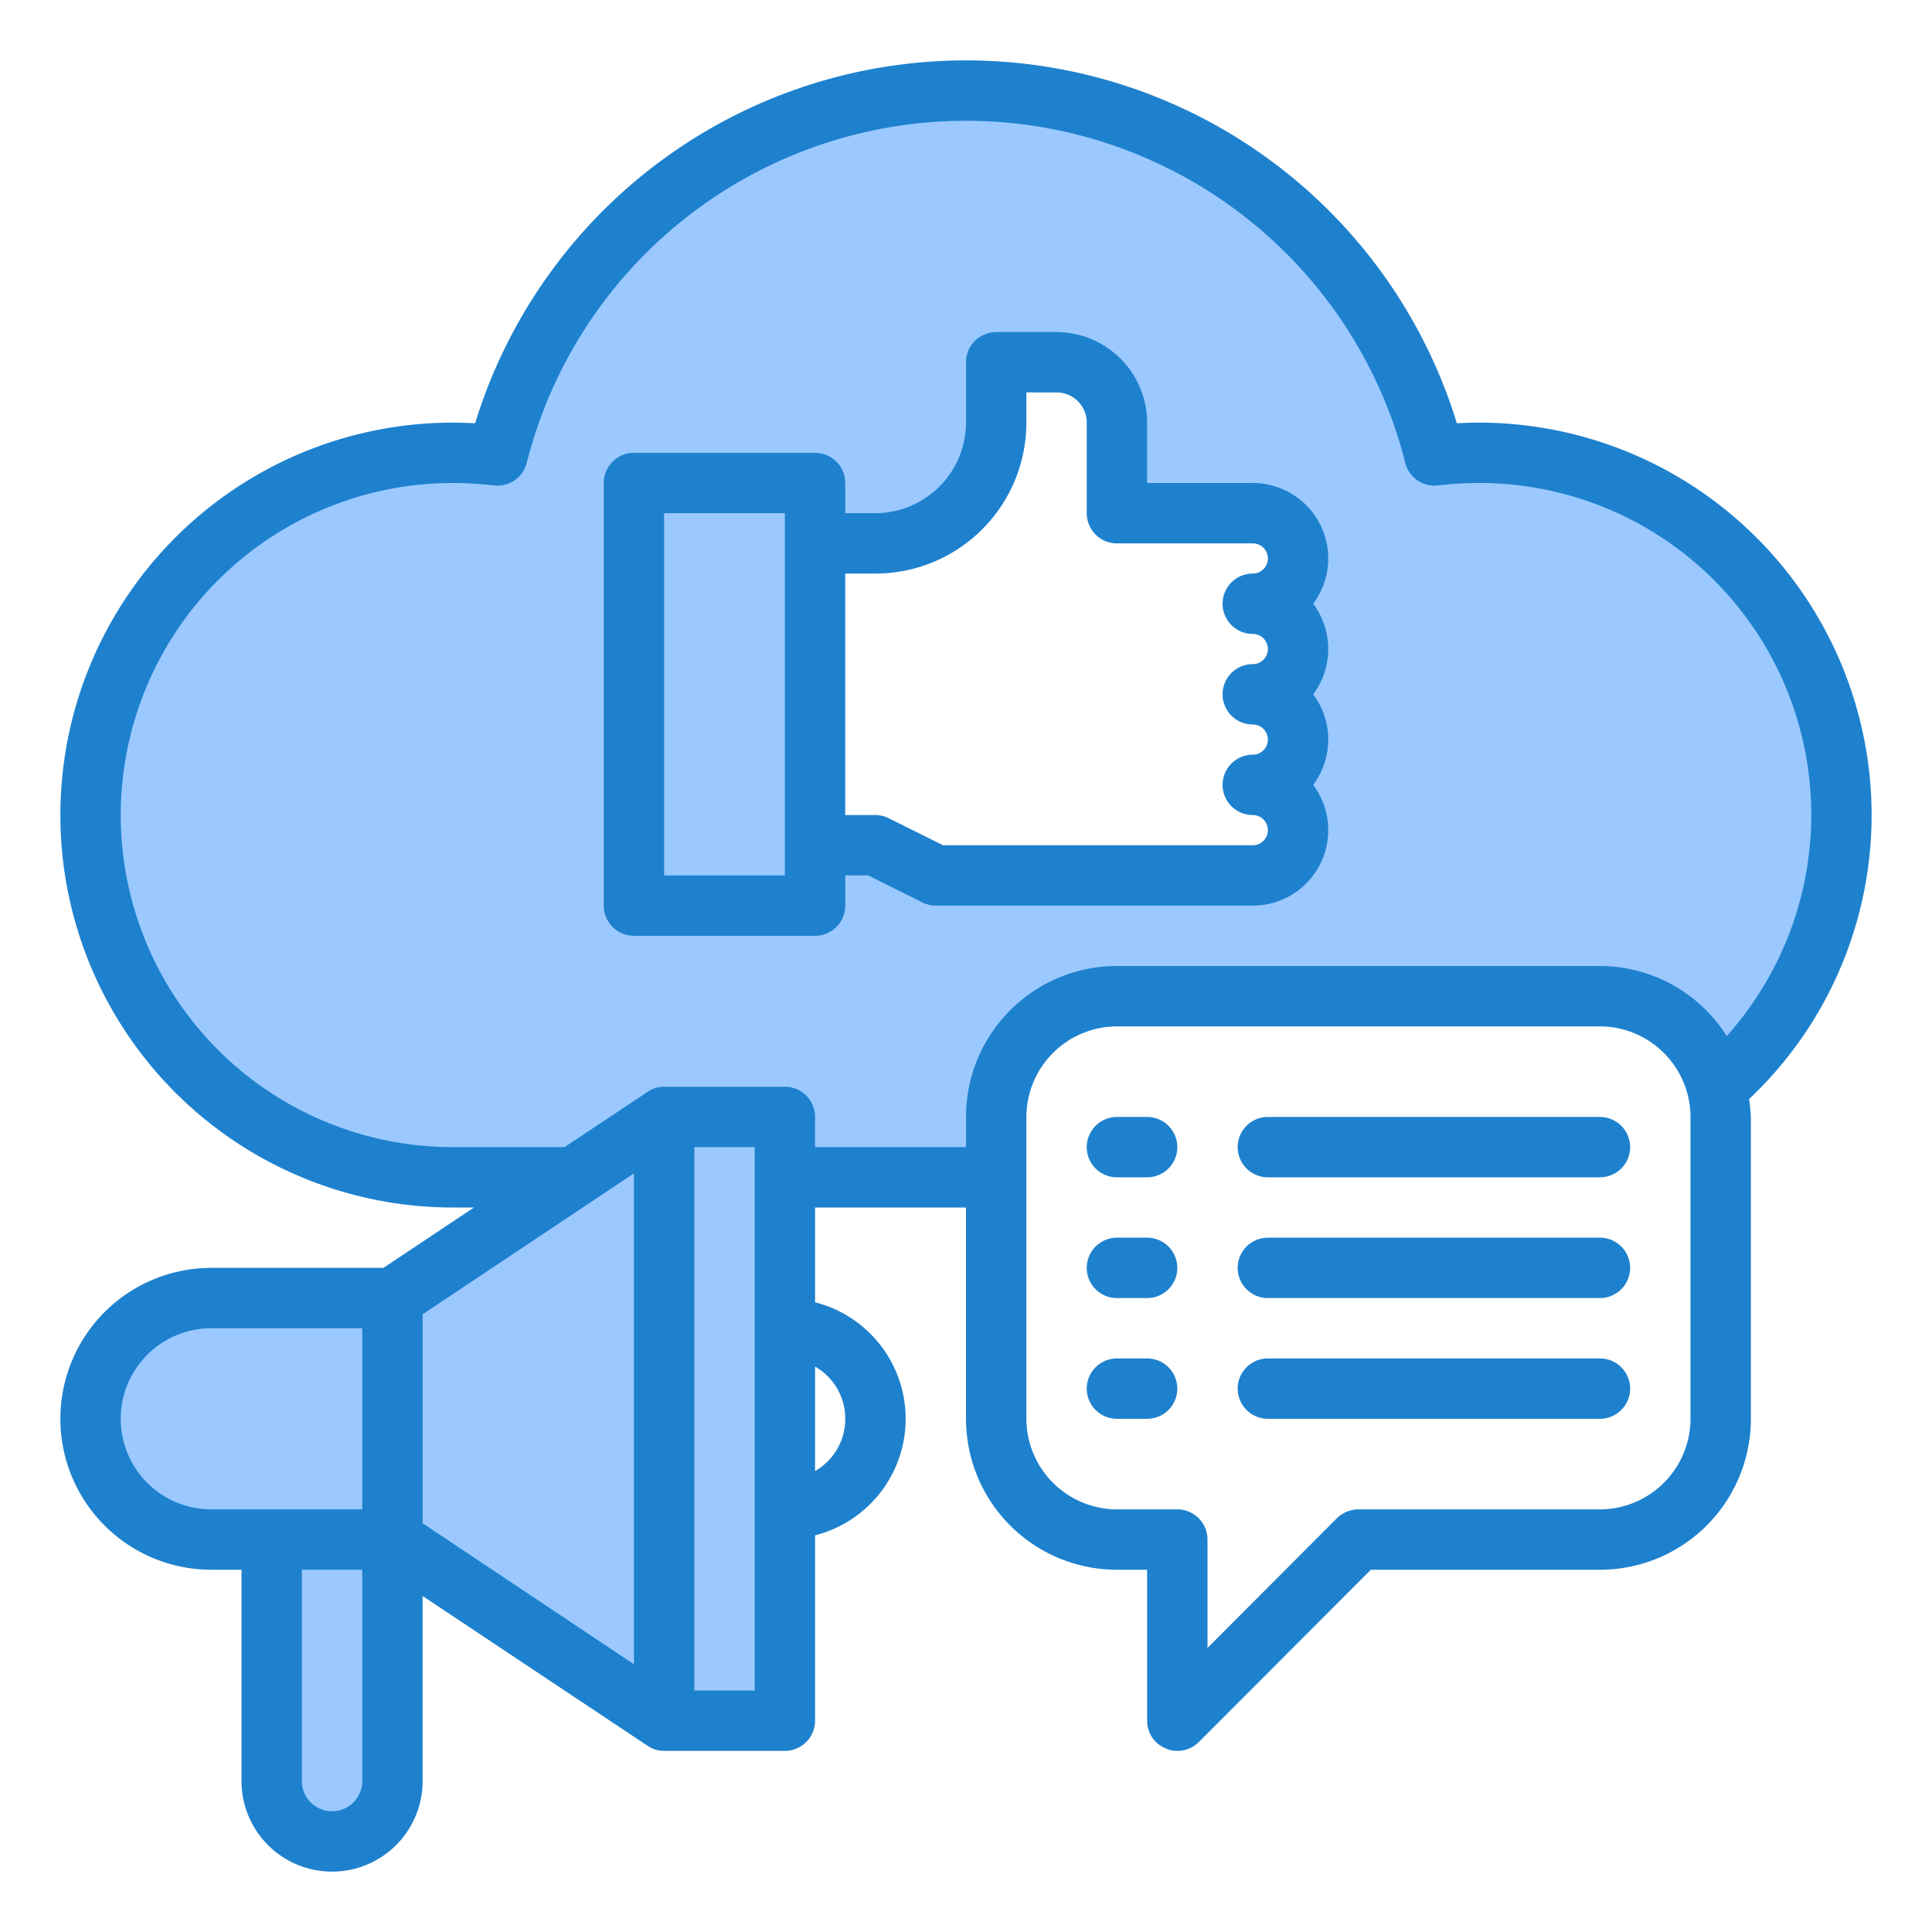 <svg height="512" viewBox="0 0 64 64" width="512" xmlns="http://www.w3.org/2000/svg"><g id="Socail_network" data-name="Socail network"><path d="m7 43a4 4 0 0 0 0 8h6v-8z" fill="#9bc9ff"/><path d="m26 57v-7-6-5-2h-4v20z" fill="#9bc9ff"/><path d="m13 51 9 6v-20l-3 2-6 4z" fill="#9bc9ff"/><path d="m9 59a2 2 0 0 0 4 0v-8h-4z" fill="#9bc9ff"/><path d="m43 18.5a1.5 1.5 0 0 0 -1.5-1.5h-4.5v-3a2 2 0 0 0 -2-2h-2v2a4 4 0 0 1 -4 4h-2v-2h-6v14h6v-2h2l2 1h10.5a1.5 1.5 0 0 0 0-3 1.5 1.5 0 0 0 0-3 1.5 1.5 0 0 0 0-3 1.5 1.5 0 0 0 1.5-1.5z" fill="none"/><path d="m61 27a12 12 0 0 0 -12-12 12.142 12.142 0 0 0 -1.5.1 15.979 15.979 0 0 0 -31 0 12.142 12.142 0 0 0 -1.5-.1 12 12 0 0 0 0 24h18v-2a4 4 0 0 1 4-4h16a3.992 3.992 0 0 1 3.872 3.043 11.961 11.961 0 0 0 4.128-9.043zm-18-5.5a1.5 1.5 0 0 1 -1.5 1.5 1.5 1.5 0 0 1 0 3 1.5 1.5 0 0 1 0 3h-10.5l-2-1h-2v2h-6v-14h6v2h2a4 4 0 0 0 4-4v-2h2a2 2 0 0 1 2 2v3h4.5a1.5 1.5 0 0 1 0 3 1.5 1.5 0 0 1 1.5 1.5z" fill="#9bc9ff"/><path d="m27 16h-6v14h6v-2-10z" fill="#9bc9ff"/><g fill="#1e81ce"><path d="m62 27a13.012 13.012 0 0 0 -13-13c-.25 0-.5.01-.74.02a17.008 17.008 0 0 0 -32.52 0c-.24-.01-.49-.02-.74-.02a13 13 0 0 0 0 26h.7l-3 2h-5.7a5 5 0 0 0 0 10h1v7a3 3 0 0 0 6 0v-6.13l7.45 4.96a.967.967 0 0 0 .55.17h4a1 1 0 0 0 1-1v-6.14a3.983 3.983 0 0 0 0-7.72v-3.14h5v7a5 5 0 0 0 5 5h1v5a.987.987 0 0 0 .62.92.838.838 0 0 0 .38.08 1.007 1.007 0 0 0 .71-.29l5.7-5.71h7.59a5 5 0 0 0 5-5v-10a5.9 5.9 0 0 0 -.06-.59 12.942 12.942 0 0 0 4.06-9.41zm-50 32a1 1 0 0 1 -2 0v-7h2zm0-9h-5a3 3 0 0 1 0-6h5zm9 5.13-7-4.67v-6.92l7-4.67zm4 .87h-2v-18h2zm3-9a1.984 1.984 0 0 1 -1 1.73v-3.46a1.984 1.984 0 0 1 1 1.73zm28 0a3.009 3.009 0 0 1 -3 3h-8a1.033 1.033 0 0 0 -.71.29l-4.29 4.3v-3.59a1 1 0 0 0 -1-1h-2a3.009 3.009 0 0 1 -3-3v-10a3.009 3.009 0 0 1 3-3h16a3.009 3.009 0 0 1 3 3zm-3-15h-16a5 5 0 0 0 -5 5v1h-5v-1a1 1 0 0 0 -1-1h-4a.967.967 0 0 0 -.55.17l-2.75 1.83h-3.7a11 11 0 0 1 0-22 12.118 12.118 0 0 1 1.36.08 1 1 0 0 0 1.09-.75 15.008 15.008 0 0 1 29.1 0 1 1 0 0 0 1.09.75 12.118 12.118 0 0 1 1.36-.08 10.991 10.991 0 0 1 8.2 18.32 4.98 4.98 0 0 0 -4.2-2.32z"/><path d="m43.5 20a2.5 2.5 0 0 0 -2-4h-3.5v-2a3.009 3.009 0 0 0 -3-3h-2a1 1 0 0 0 -1 1v2a3.009 3.009 0 0 1 -3 3h-1v-1a1 1 0 0 0 -1-1h-6a1 1 0 0 0 -1 1v14a1 1 0 0 0 1 1h6a1 1 0 0 0 1-1v-1h.76l1.79.89a1 1 0 0 0 .45.11h10.5a2.5 2.5 0 0 0 2-4 2.5 2.5 0 0 0 0-3 2.5 2.5 0 0 0 0-3zm-17.5 9h-4v-12h4zm15.5-8a.5.5 0 0 1 0 1 1 1 0 0 0 0 2 .5.5 0 0 1 0 1 1 1 0 0 0 0 2 .5.5 0 0 1 0 1h-10.26l-1.79-.89a1 1 0 0 0 -.45-.11h-1v-8h1a5 5 0 0 0 5-5v-1h1a1 1 0 0 1 1 1v3a1 1 0 0 0 1 1h4.5a.5.5 0 0 1 0 1 1 1 0 0 0 0 2z"/><path d="m38 37h-1a1 1 0 0 0 0 2h1a1 1 0 0 0 0-2z"/><path d="m38 41h-1a1 1 0 0 0 0 2h1a1 1 0 0 0 0-2z"/><path d="m38 45h-1a1 1 0 0 0 0 2h1a1 1 0 0 0 0-2z"/><path d="m53 37h-11a1 1 0 0 0 0 2h11a1 1 0 0 0 0-2z"/><path d="m53 41h-11a1 1 0 0 0 0 2h11a1 1 0 0 0 0-2z"/><path d="m53 45h-11a1 1 0 0 0 0 2h11a1 1 0 0 0 0-2z"/></g></g></svg>